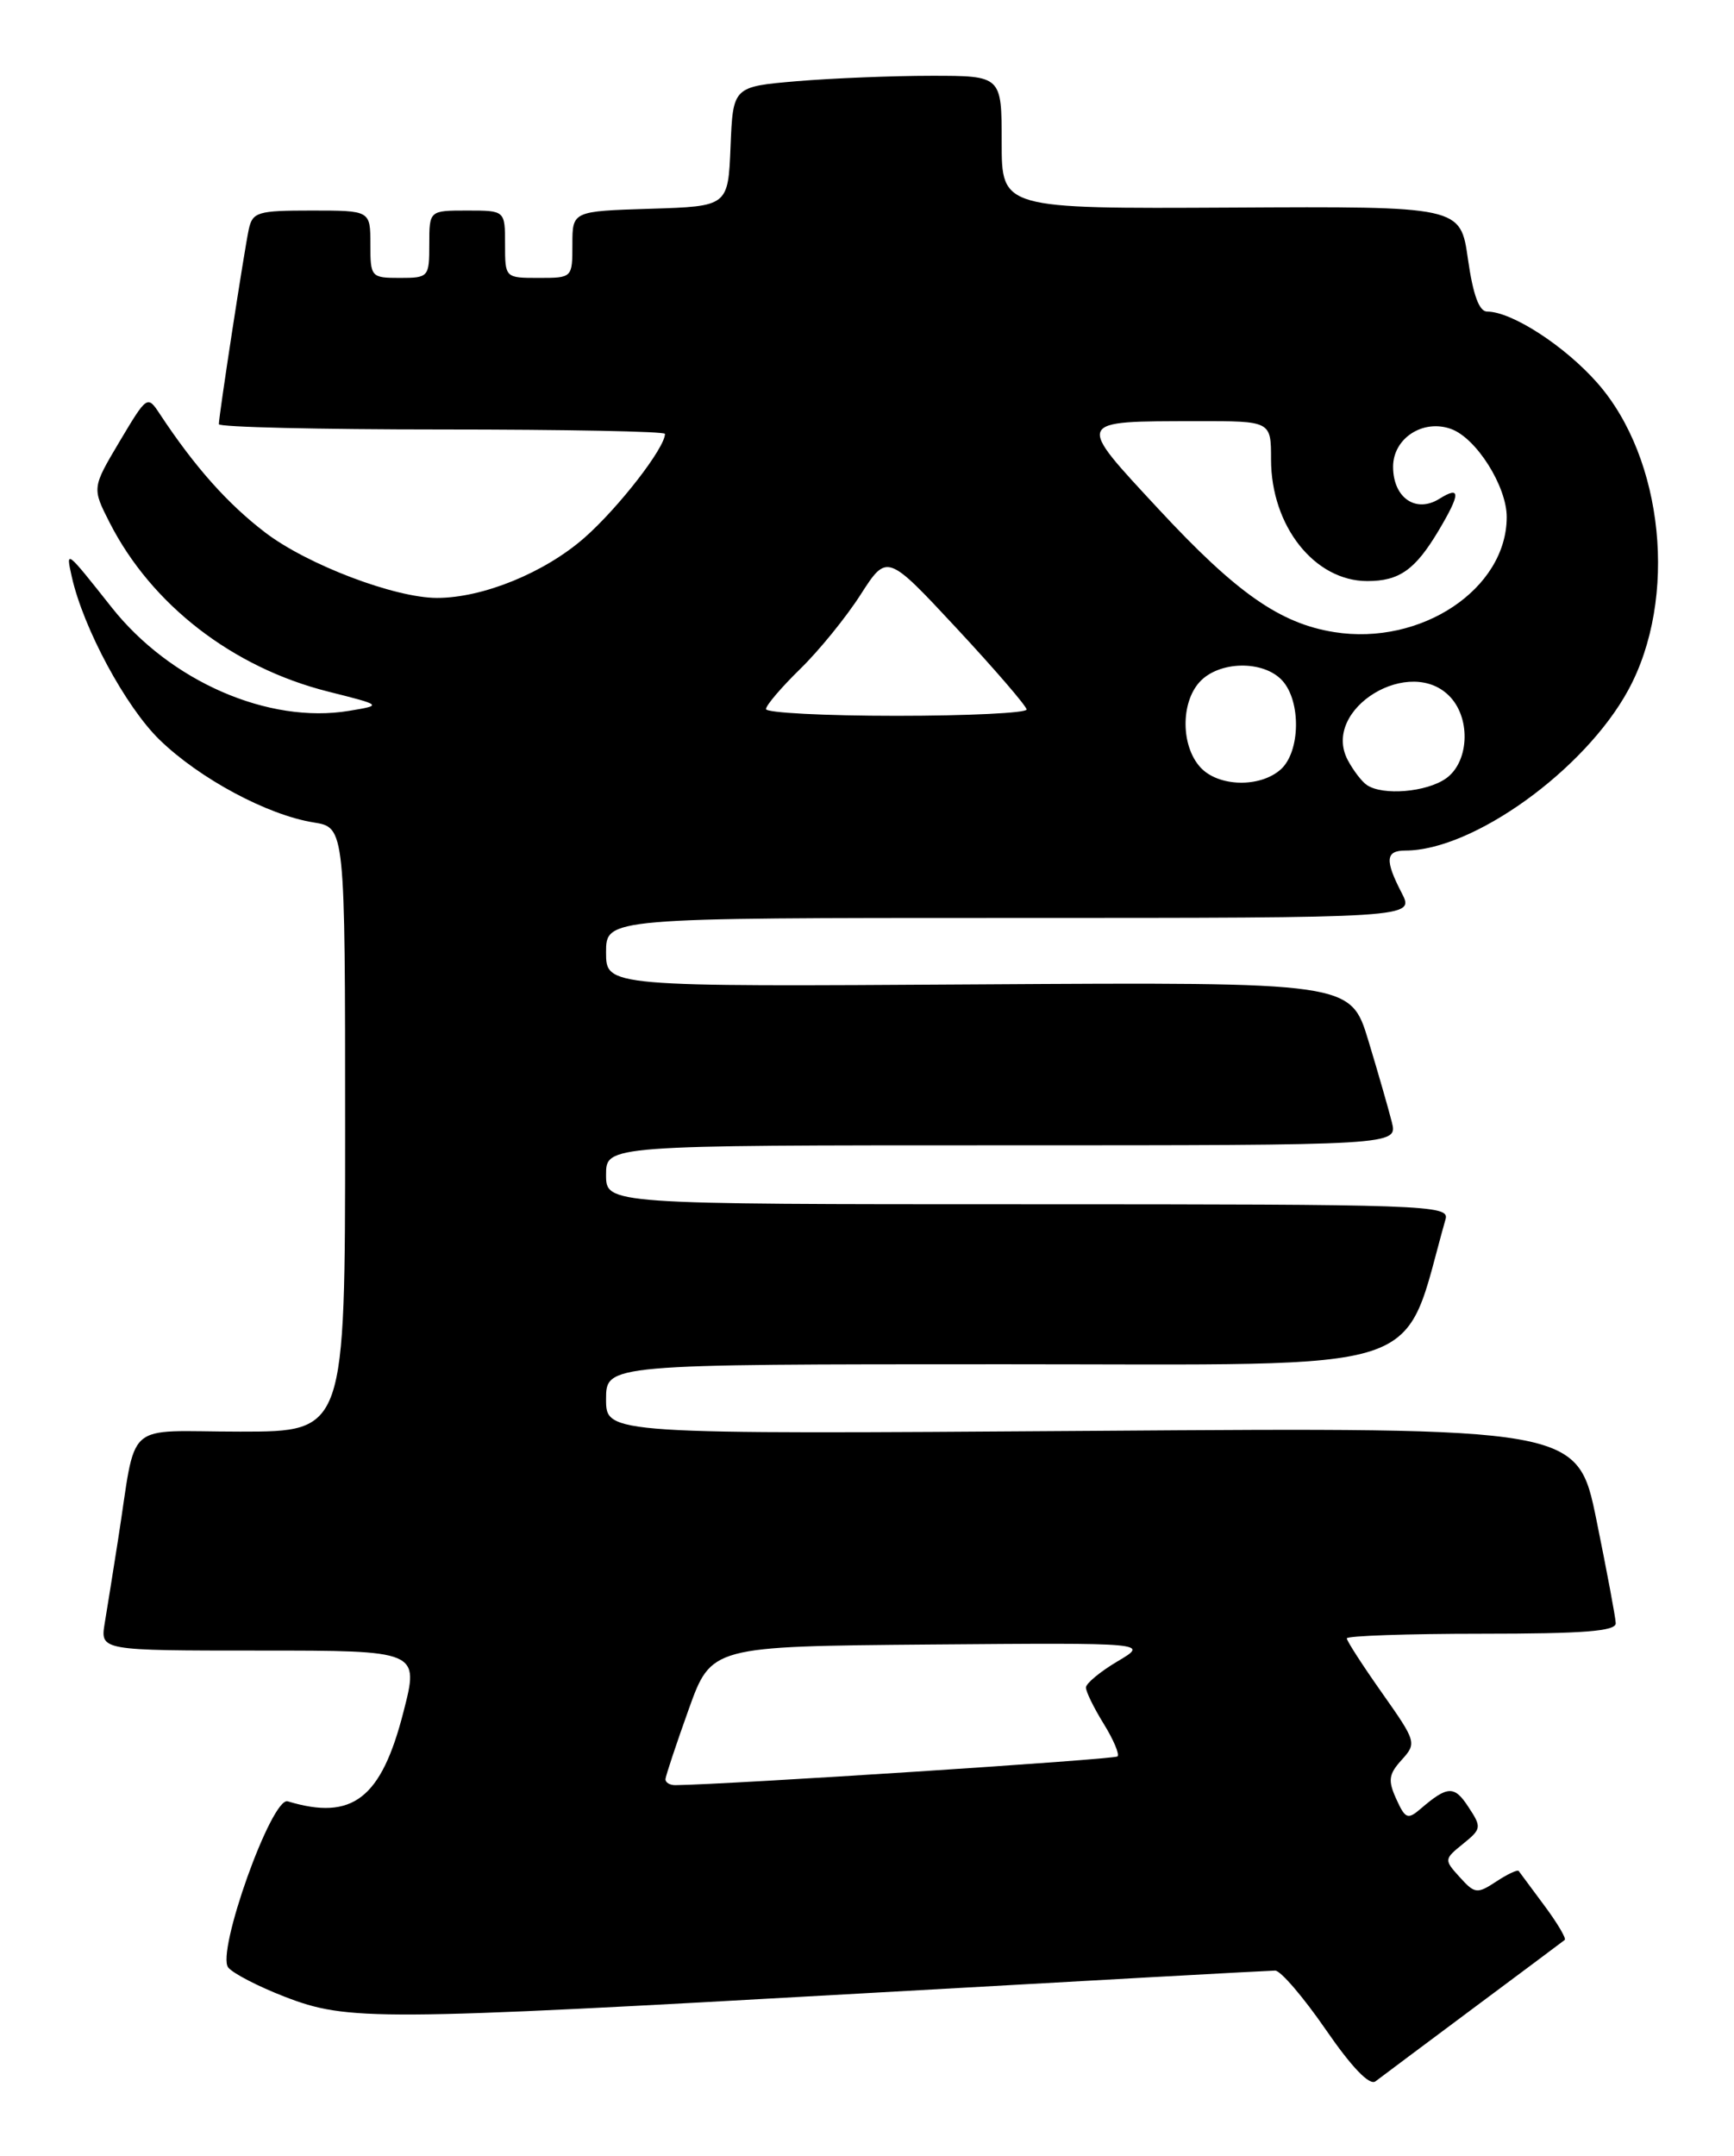 <?xml version="1.0" encoding="UTF-8" standalone="no"?>
<!DOCTYPE svg PUBLIC "-//W3C//DTD SVG 1.1//EN" "http://www.w3.org/Graphics/SVG/1.1/DTD/svg11.dtd" >
<svg xmlns="http://www.w3.org/2000/svg" xmlns:xlink="http://www.w3.org/1999/xlink" version="1.1" viewBox="0 0 206 256">
 <g >
 <path fill="currentColor"
d=" M 175.00 238.49 C 180.78 234.19 185.68 230.53 185.89 230.36 C 186.10 230.19 185.01 228.35 183.47 226.28 C 181.92 224.20 180.55 222.35 180.42 222.17 C 180.28 221.99 179.08 222.55 177.75 223.43 C 175.48 224.92 175.20 224.88 173.42 222.91 C 171.54 220.84 171.55 220.78 173.81 218.95 C 176.01 217.17 176.04 216.98 174.44 214.56 C 172.78 212.01 171.97 212.04 168.78 214.78 C 167.24 216.10 166.95 215.99 165.88 213.63 C 164.87 211.41 164.97 210.69 166.52 208.98 C 168.32 206.99 168.27 206.82 164.18 201.02 C 161.88 197.76 160.00 194.85 160.00 194.55 C 160.00 194.25 167.20 194.00 176.00 194.00 C 188.16 194.00 191.99 193.70 191.95 192.75 C 191.93 192.06 190.89 186.55 189.66 180.50 C 187.41 169.50 187.41 169.50 129.70 169.91 C 72.00 170.31 72.00 170.31 72.00 166.16 C 72.00 162.00 72.00 162.00 119.30 162.00 C 171.04 162.00 166.41 163.52 171.74 144.75 C 172.20 143.10 169.37 143.00 122.12 143.00 C 72.00 143.00 72.00 143.00 72.00 139.50 C 72.00 136.00 72.00 136.00 119.02 136.00 C 166.04 136.00 166.04 136.00 165.35 133.25 C 164.97 131.74 163.72 127.38 162.56 123.56 C 160.45 116.62 160.45 116.62 116.23 116.89 C 72.00 117.17 72.00 117.17 72.00 113.09 C 72.00 109.00 72.00 109.00 120.03 109.00 C 168.05 109.00 168.05 109.00 166.53 106.05 C 164.50 102.14 164.60 101.00 166.96 101.00 C 174.99 101.00 188.27 91.44 193.44 81.94 C 199.35 71.08 197.67 54.46 189.77 45.48 C 185.91 41.09 179.60 37.00 176.68 37.00 C 175.72 37.00 175.00 35.02 174.39 30.75 C 173.50 24.50 173.50 24.50 146.25 24.65 C 119.00 24.79 119.00 24.79 119.00 16.90 C 119.00 9.00 119.00 9.00 110.65 9.00 C 106.06 9.00 98.88 9.29 94.69 9.64 C 87.08 10.29 87.08 10.29 86.79 17.39 C 86.50 24.50 86.50 24.50 77.25 24.79 C 68.00 25.08 68.00 25.08 68.00 29.04 C 68.00 32.99 67.99 33.00 64.00 33.00 C 60.00 33.00 60.00 33.00 60.00 29.00 C 60.00 25.00 60.00 25.00 55.50 25.00 C 51.00 25.00 51.00 25.00 51.00 29.00 C 51.00 32.90 50.92 33.00 47.50 33.00 C 44.08 33.00 44.00 32.90 44.00 29.00 C 44.00 25.00 44.00 25.00 37.02 25.00 C 30.59 25.00 30.00 25.18 29.55 27.25 C 29.02 29.73 26.00 49.36 26.00 50.37 C 26.00 50.72 37.92 51.00 52.50 51.00 C 67.08 51.00 79.00 51.23 79.00 51.52 C 79.00 53.18 73.51 60.26 69.45 63.84 C 64.72 68.00 57.37 71.00 51.92 71.00 C 46.90 71.00 36.54 67.06 31.54 63.26 C 27.05 59.84 23.13 55.43 19.00 49.18 C 17.51 46.92 17.48 46.94 14.21 52.42 C 10.93 57.94 10.93 57.94 13.03 62.07 C 18.01 71.82 27.63 79.26 38.97 82.12 C 45.45 83.75 45.45 83.75 41.47 84.41 C 31.90 86.00 20.22 80.91 13.26 72.12 C 7.81 65.24 7.80 65.23 8.53 68.50 C 9.90 74.60 14.93 83.94 18.96 87.85 C 23.71 92.46 31.77 96.78 37.25 97.66 C 41.00 98.26 41.00 98.26 41.00 134.13 C 41.00 170.00 41.00 170.00 28.55 170.00 C 14.42 170.00 16.32 168.31 14.00 183.00 C 13.44 186.57 12.74 190.96 12.44 192.75 C 11.91 196.00 11.91 196.00 30.85 196.00 C 49.80 196.00 49.80 196.00 47.94 203.25 C 45.30 213.59 41.88 216.23 34.18 213.90 C 32.28 213.33 25.65 231.87 27.12 233.64 C 27.70 234.35 30.73 235.91 33.84 237.11 C 41.30 239.99 44.61 239.97 102.40 236.71 C 128.75 235.22 150.84 234.00 151.49 234.00 C 152.14 234.00 154.84 237.15 157.49 240.99 C 160.59 245.49 162.70 247.69 163.41 247.15 C 164.01 246.69 169.22 242.80 175.00 238.49 Z  M 79.06 211.25 C 79.10 210.84 80.33 207.12 81.81 203.00 C 84.50 195.50 84.50 195.50 110.50 195.28 C 136.50 195.07 136.50 195.07 132.76 197.28 C 130.70 198.50 129.02 199.90 129.01 200.38 C 129.00 200.87 129.95 202.80 131.11 204.68 C 132.28 206.57 133.02 208.31 132.76 208.57 C 132.41 208.93 86.63 211.90 80.25 211.98 C 79.56 211.99 79.03 211.66 79.06 211.25 Z  M 162.40 93.23 C 161.79 92.83 160.77 91.49 160.11 90.25 C 156.91 84.17 167.66 77.65 172.35 82.83 C 174.77 85.51 174.47 90.55 171.78 92.44 C 169.46 94.07 164.30 94.50 162.40 93.23 Z  M 142.59 91.10 C 140.30 88.57 140.26 83.48 142.50 81.00 C 144.80 78.46 150.12 78.37 152.35 80.83 C 154.58 83.30 154.48 89.25 152.17 91.35 C 149.71 93.57 144.71 93.45 142.59 91.10 Z  M 91.00 84.20 C 91.00 83.76 92.82 81.63 95.05 79.45 C 97.28 77.28 100.52 73.30 102.24 70.61 C 105.38 65.73 105.38 65.73 113.65 74.61 C 118.20 79.50 121.94 83.84 121.96 84.25 C 121.98 84.66 115.03 85.00 106.50 85.00 C 97.97 85.00 91.00 84.64 91.00 84.20 Z  M 158.50 75.06 C 152.06 74.03 146.90 70.42 137.70 60.52 C 127.72 49.77 127.61 50.04 142.25 50.01 C 151.00 50.00 151.00 50.00 151.00 54.55 C 151.00 62.47 156.17 69.00 162.44 69.00 C 166.25 69.00 168.13 67.66 170.91 63.00 C 173.52 58.61 173.55 57.64 171.00 59.23 C 168.20 60.98 165.50 59.11 165.50 55.42 C 165.50 52.04 169.06 49.73 172.39 50.94 C 175.39 52.02 179.00 57.75 179.00 61.40 C 178.99 69.94 168.83 76.71 158.50 75.06 Z "/>
</g>
</svg>